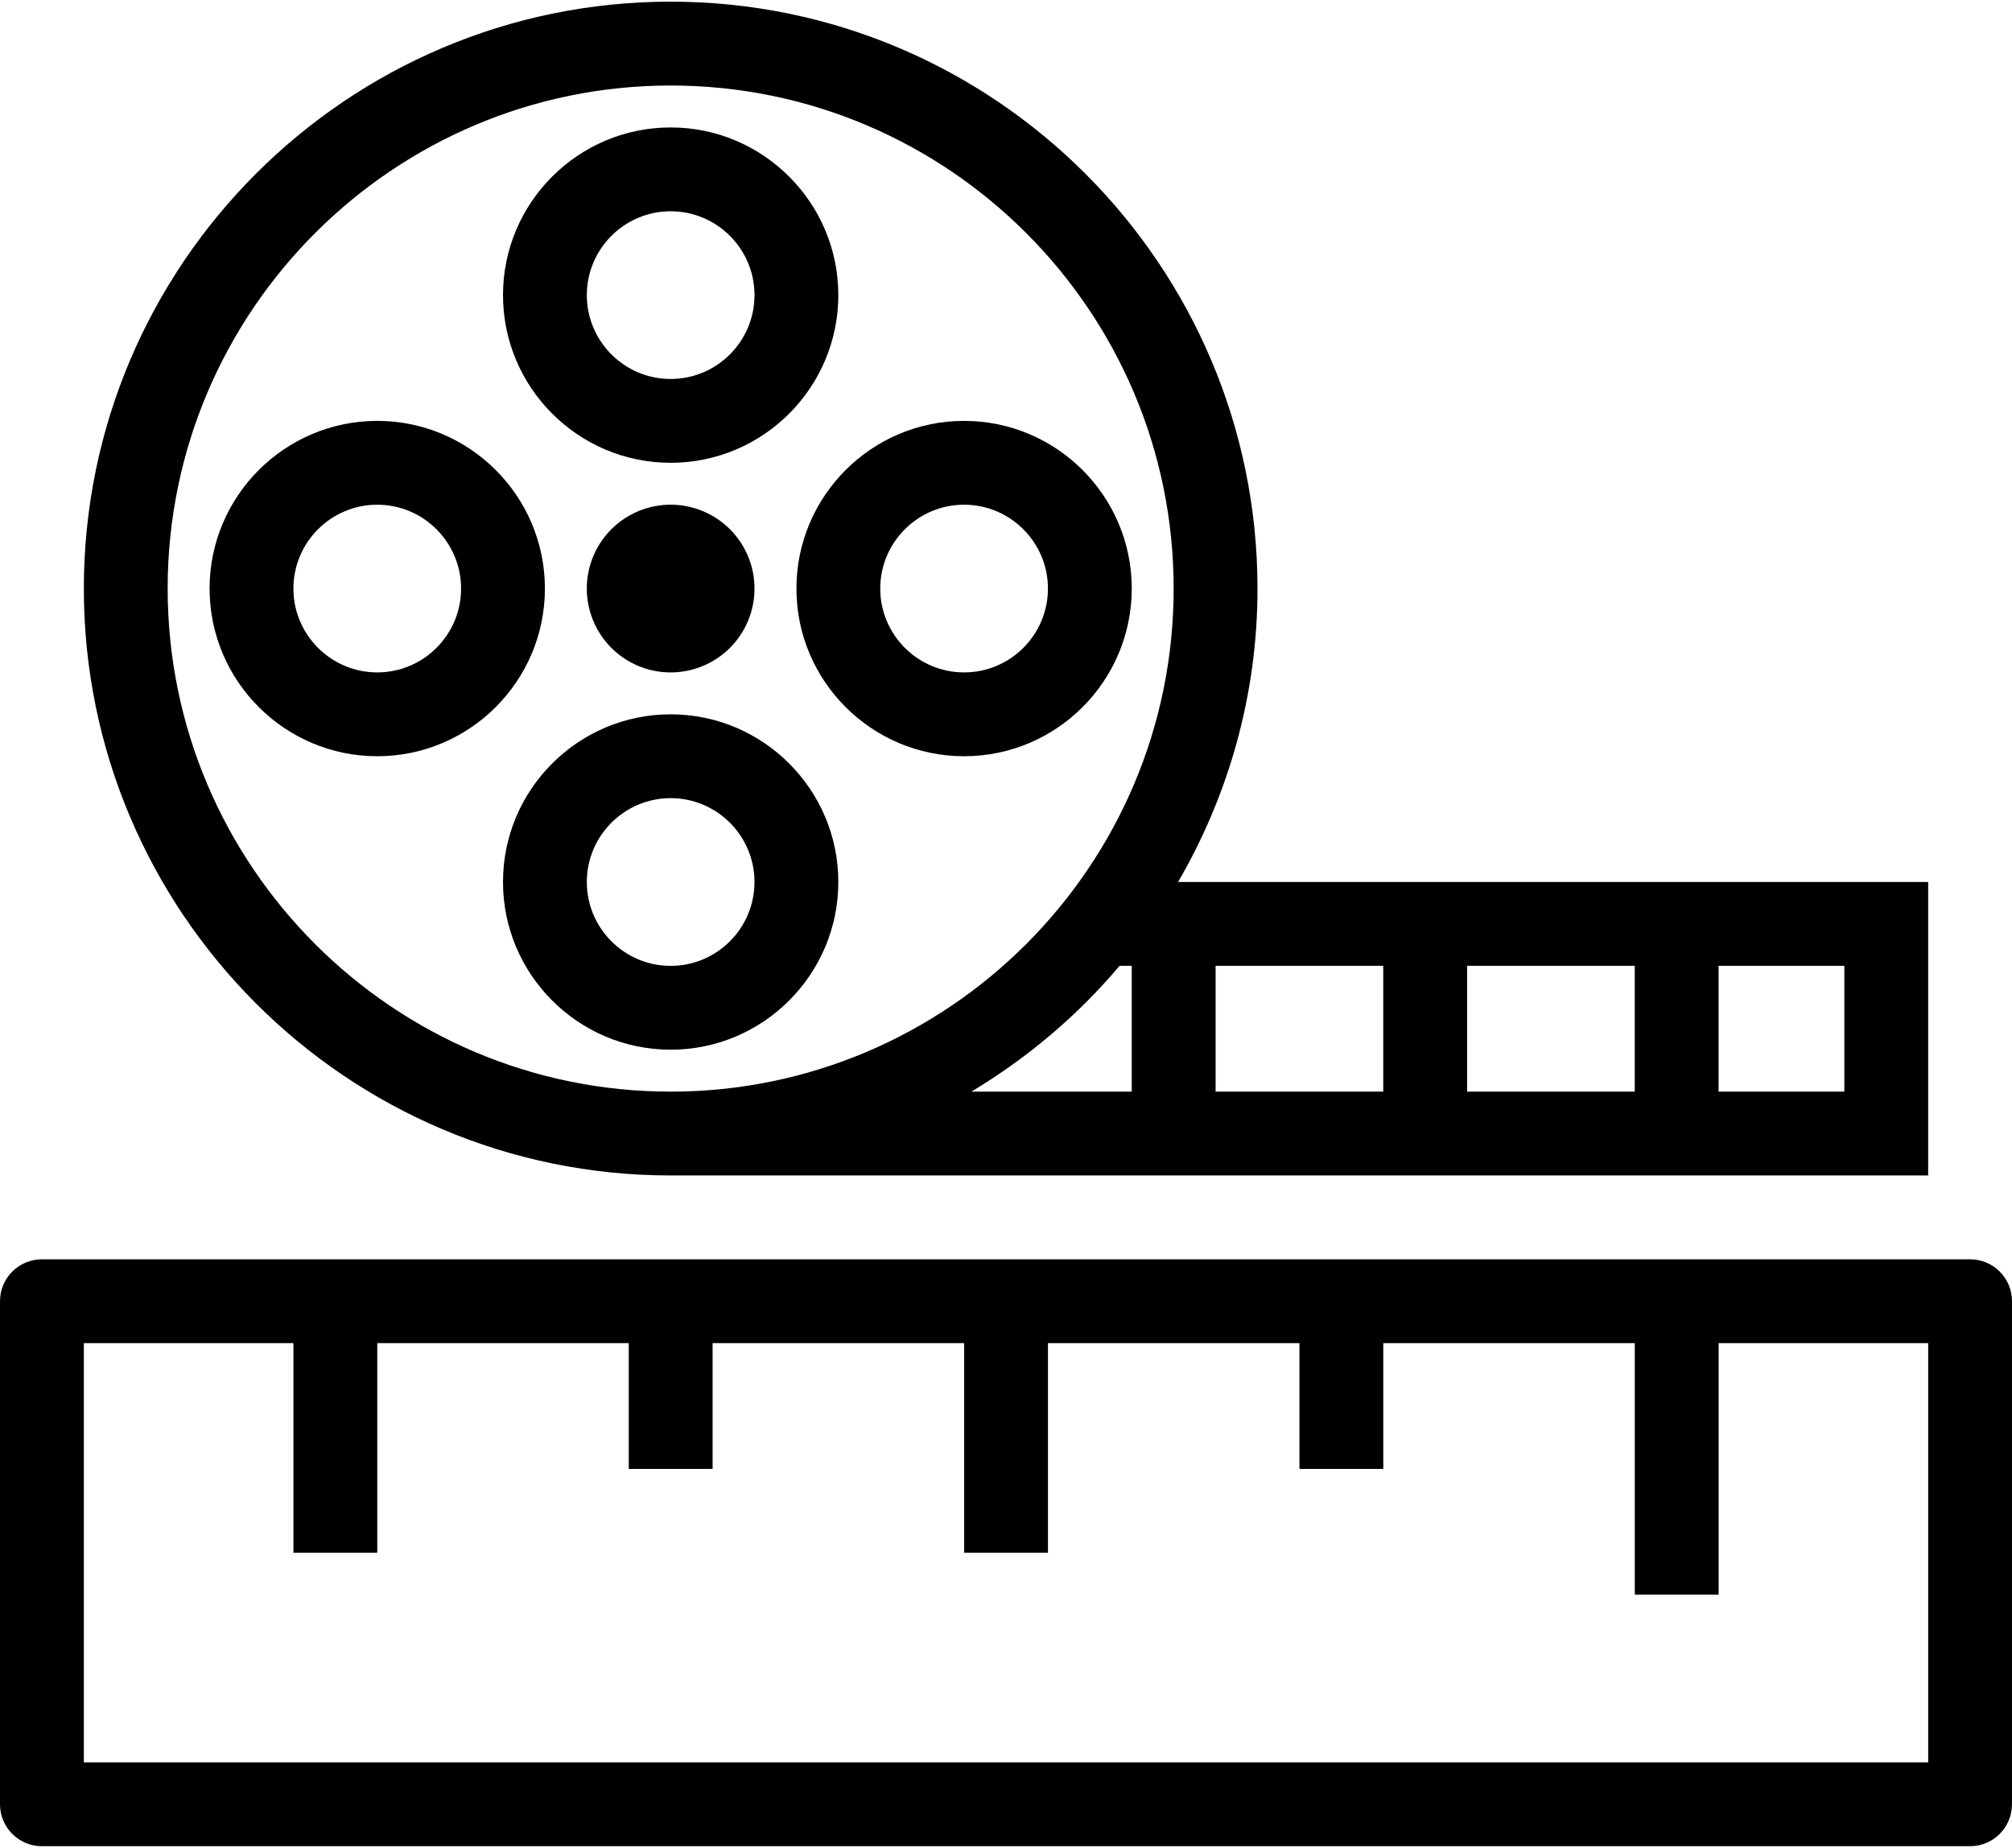 <?xml version="1.0" ?>
<svg xmlns="http://www.w3.org/2000/svg" xmlns:ev="http://www.w3.org/2001/xml-events" xmlns:xlink="http://www.w3.org/1999/xlink" baseProfile="full" enable-background="new 0 0 100 91.668" height="551px" version="1.1" viewBox="0 0 100 91.668" width="600px" x="0px" xml:space="preserve" y="0px">
	<defs/>
	<path d="M 33.333,58.334 L 95.833,58.334 L 95.833,43.75 L 58.553,43.75 C 61.048,39.454 62.5,34.482 62.5,29.167 C 62.5,13.084 49.416,0.0 33.333,0.0 C 17.25,0.0 4.167,13.084 4.167,29.167 C 4.167,45.25 17.25,58.334 33.333,58.334 M 55.644,47.916 L 56.25,47.916 L 56.25,54.168 L 48.279,54.168 C 51.065,52.495 53.561,50.39 55.644,47.916 M 68.75,54.168 L 60.417,54.168 L 60.417,47.916 L 68.75,47.916 L 68.75,54.168 M 72.917,47.916 L 81.25,47.916 L 81.25,54.168 L 72.917,54.168 L 72.917,47.916 M 91.667,54.168 L 85.417,54.168 L 85.417,47.916 L 91.667,47.916 L 91.667,54.168 M 33.333,4.167 C 47.118,4.167 58.333,15.382 58.333,29.167 C 58.333,42.953 47.118,54.168 33.333,54.168 C 19.548,54.168 8.333,42.952 8.333,29.167 C 8.333,15.382 19.548,4.167 33.333,4.167" fill="#000000"/>
	<path d="M 97.917,62.501 L 2.083,62.501 C 0.933,62.501 0.0,63.433 0.0,64.584 L 0.0,89.584 C 0.0,90.735 0.933,91.668 2.083,91.668 L 97.916,91.668 C 99.067,91.668 99.999,90.735 99.999,89.584 L 99.999,64.584 C 100.0,63.433 99.068,62.501 97.917,62.501 M 95.833,87.501 L 4.167,87.501 L 4.167,66.668 L 14.584,66.668 L 14.584,77.084 L 18.751,77.084 L 18.751,66.668 L 31.251,66.668 L 31.251,72.918 L 35.418,72.918 L 35.418,66.668 L 47.918,66.668 L 47.918,77.084 L 52.085,77.084 L 52.085,66.668 L 64.585,66.668 L 64.585,72.918 L 68.752,72.918 L 68.752,66.668 L 81.252,66.668 L 81.252,79.168 L 85.419,79.168 L 85.419,66.668 L 95.835,66.668 L 95.835,87.501 L 95.833,87.501" fill="#000000"/>
	<path d="M 33.333,22.917 C 37.928,22.917 41.666,19.179 41.666,14.584 C 41.666,9.989 37.928,6.251 33.333,6.251 C 28.738,6.25 25.0,9.988 25.0,14.583 C 25.0,19.178 28.738,22.917 33.333,22.917 M 33.333,10.417 C 35.631,10.417 37.5,12.286 37.5,14.584 C 37.5,16.882 35.631,18.751 33.333,18.751 C 31.035,18.751 29.166,16.882 29.166,14.584 C 29.167,12.285 31.035,10.417 33.333,10.417" fill="#000000"/>
	<path d="M 33.333,35.417 C 28.738,35.417 25.0,39.155 25.0,43.75 C 25.0,48.345 28.738,52.084 33.333,52.084 C 37.928,52.084 41.666,48.345 41.666,43.75 C 41.667,39.155 37.928,35.417 33.333,35.417 M 33.333,47.918 C 31.035,47.918 29.166,46.048 29.166,43.75 C 29.166,41.452 31.035,39.583 33.333,39.583 C 35.631,39.583 37.5,41.452 37.5,43.75 C 37.5,46.048 35.631,47.918 33.333,47.918" fill="#000000"/>
	<path d="M 47.917,37.5 C 52.513,37.5 56.25,33.762 56.25,29.167 C 56.25,24.572 52.513,20.834 47.917,20.834 C 43.322,20.834 39.584,24.573 39.584,29.167 C 39.583,33.762 43.322,37.5 47.917,37.5 M 47.917,25.0 C 50.215,25.0 52.084,26.869 52.084,29.167 C 52.084,31.465 50.216,33.334 47.917,33.334 C 45.619,33.334 43.75,31.465 43.75,29.167 C 43.75,26.869 45.619,25.0 47.917,25.0" fill="#000000"/>
	<path d="M 27.083,29.167 C 27.083,24.572 23.344,20.834 18.75,20.834 C 14.156,20.834 10.417,24.573 10.417,29.167 C 10.417,33.762 14.156,37.5 18.75,37.5 C 23.344,37.5 27.083,33.762 27.083,29.167 M 14.583,29.167 C 14.583,26.869 16.452,25.0 18.75,25.0 C 21.048,25.0 22.917,26.869 22.917,29.167 C 22.917,31.465 21.048,33.334 18.75,33.334 C 16.452,33.334 14.583,31.464 14.583,29.167" fill="#000000"/>
	<path cx="33.333" cy="29.167" d="M 29.166,29.167 A 4.167,4.167 0.0 1,0 37.5,29.167 A 4.167,4.167 0.0 1,0 29.166,29.167" fill="#000000" r="4.167"/>
</svg>

